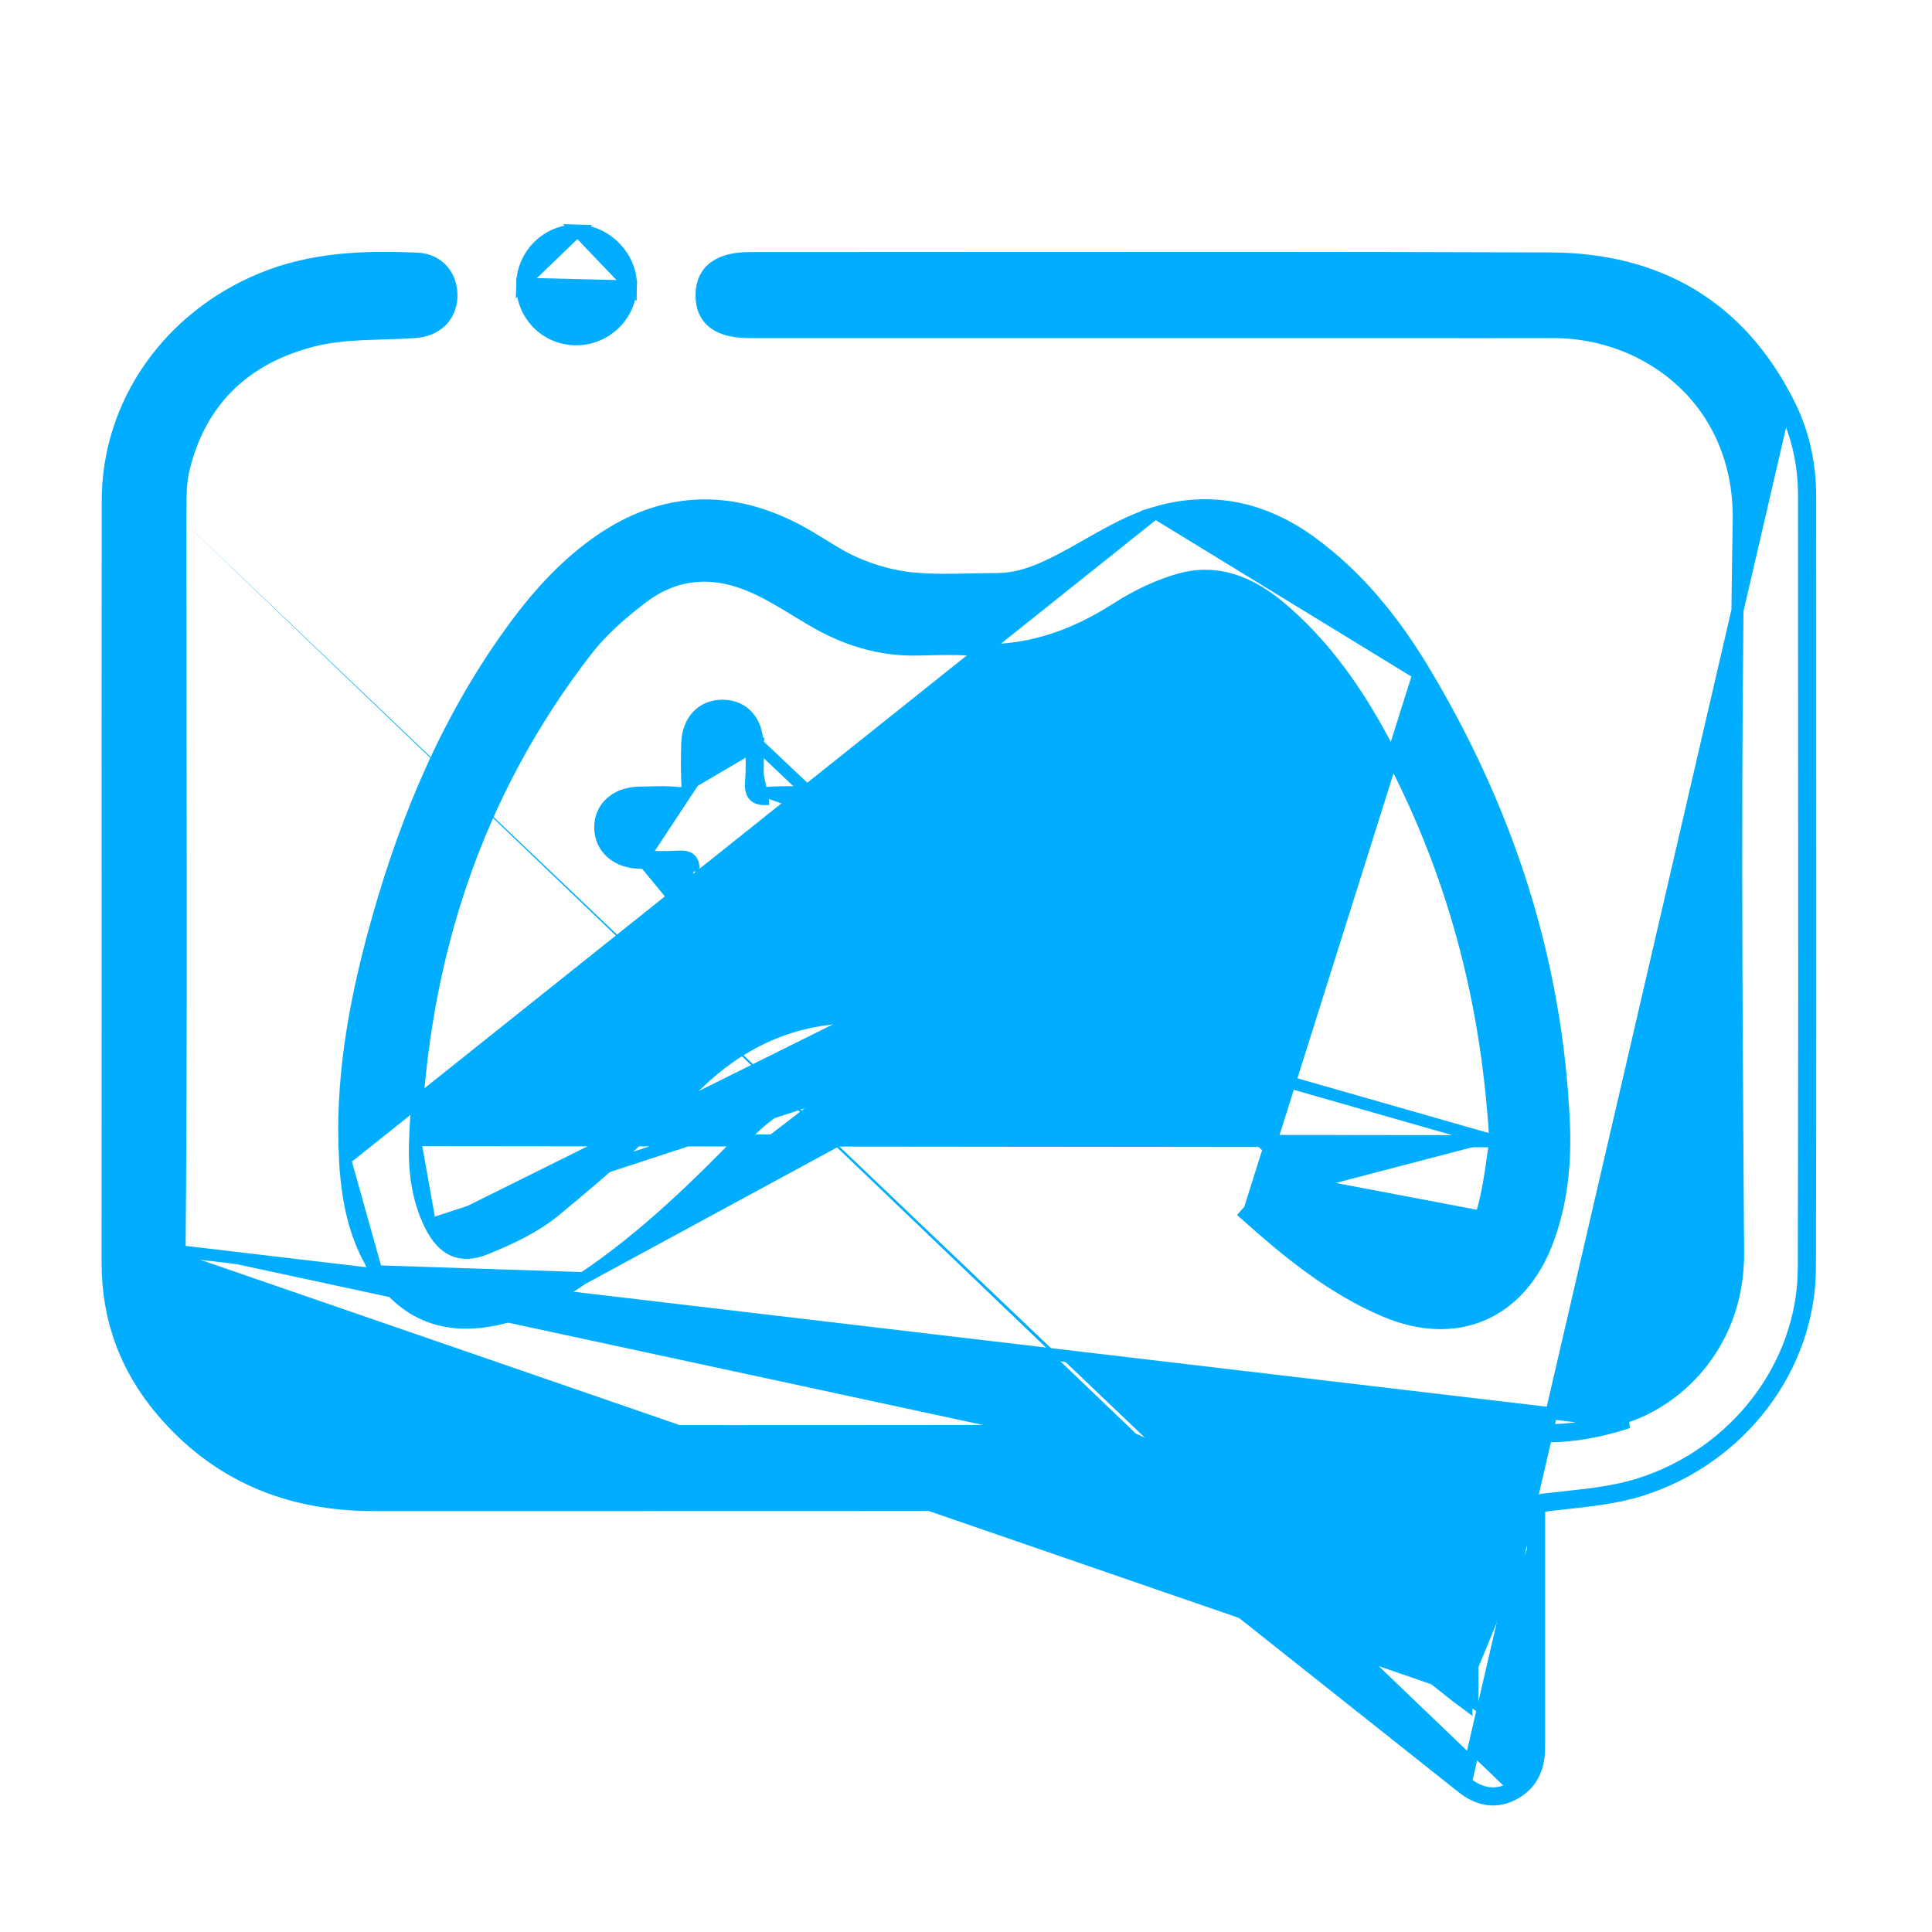 <svg width="32" height="32" viewBox="0 0 32 32" fill="none" xmlns="http://www.w3.org/2000/svg">
<path d="M2.874 20.713C2.859 22.413 4.097 23.44 5.235 23.691C5.571 23.764 5.92 23.799 6.264 23.799C10.173 23.806 14.082 23.808 17.992 23.799C18.48 23.798 18.891 23.939 19.275 24.247M2.874 20.713L26.965 23.559C26.531 23.702 26.059 23.794 25.605 23.789C24.677 23.78 24.337 23.959 24.38 25.06C24.405 25.669 24.399 26.279 24.393 26.889C24.39 27.16 24.387 27.43 24.387 27.701V28.17C24.363 28.152 24.341 28.136 24.321 28.121C24.309 28.113 24.298 28.105 24.288 28.097M2.874 20.713C2.898 17.928 2.894 15.142 2.89 12.355C2.888 11.068 2.887 9.78 2.887 8.492M2.874 20.713L2.944 7.747C2.888 7.978 2.888 8.226 2.888 8.467C2.888 8.476 2.887 8.484 2.887 8.492M19.275 24.247C20.491 25.223 21.714 26.191 22.936 27.158C23.328 27.469 23.721 27.78 24.113 28.091C24.158 28.126 24.204 28.16 24.265 28.204C24.272 28.209 24.28 28.215 24.288 28.221V28.22V28.218V28.217V28.216V28.214V28.213V28.212V28.21V28.209V28.208V28.206V28.205V28.203V28.202V28.201V28.199V28.198V28.197V28.195V28.194V28.193V28.191V28.19V28.189V28.187V28.186V28.185V28.183V28.182V28.181V28.179V28.178V28.177V28.175V28.174V28.173V28.171V28.17V28.169V28.167V28.166V28.165V28.163V28.162V28.161V28.159V28.158V28.157V28.155V28.154V28.153V28.152V28.15V28.149V28.148V28.146V28.145V28.144V28.142V28.141V28.14V28.139V28.137V28.136V28.135V28.134V28.132V28.131V28.13V28.128V28.127V28.126V28.125V28.123V28.122V28.121V28.119V28.118V28.117V28.116V28.114V28.113V28.112V28.111V28.11V28.108V28.107V28.106V28.105V28.103V28.102V28.101V28.099V28.098V28.097V28.097M19.275 24.247L19.337 24.169M19.275 24.247L19.337 24.169C19.337 24.169 19.337 24.169 19.337 24.169M24.288 28.097C24.245 28.066 24.21 28.04 24.176 28.013L24.175 28.012C23.783 27.701 23.39 27.391 22.998 27.08C21.776 26.112 20.554 25.145 19.337 24.169M24.288 28.097V28.096V28.095V28.093V28.092V28.091V28.09V28.088V28.087V28.086V28.085V28.083V28.082V28.081V28.08V28.078V28.077V28.076V28.075V28.074V28.072V28.071V28.07V28.069V28.068V28.066V28.065V28.064V28.063V28.061V28.06V28.059V28.058V28.057V28.055V28.054V28.053V28.052V28.051V28.049V28.048V28.047V28.046V28.045V28.044V28.042V28.041V28.04V28.039V28.038V28.037V28.035V28.034V28.033V28.032V28.031V28.029V28.028V28.027V28.026V28.025V28.023V28.022V28.021V28.02V28.019V28.018V28.017V28.015V28.014V28.013V28.012V28.011V28.01V28.008V28.007V28.006V28.005V28.004V28.003V28.002V28V27.999V27.998V27.997V27.996V27.995V27.994V27.992V27.991V27.99V27.989V27.988V27.987V27.985V27.984V27.983V27.982V27.981V27.98V27.979V27.978V27.977V27.975V27.974V27.973V27.972V27.971V27.97V27.969V27.968V27.966V27.965V27.964V27.963V27.962V27.961V27.96V27.959V27.957V27.956V27.955V27.954V27.953V27.952V27.951V27.95V27.949V27.948V27.946V27.945V27.944V27.943V27.942V27.941V27.94V27.939V27.938V27.936V27.935V27.934V27.933V27.932V27.931V27.93V27.929V27.928V27.927V27.926V27.924V27.923V27.922V27.921V27.92V27.919V27.918V27.917V27.916V27.915V27.914V27.913V27.912V27.91V27.909V27.908V27.907V27.906V27.905V27.904V27.903V27.902V27.901V27.9V27.899V27.898V27.896V27.895V27.894V27.893V27.892V27.891V27.89V27.889V27.888V27.887V27.886V27.885V27.884V27.883V27.882V27.881V27.88V27.878V27.877V27.876V27.875V27.874V27.873V27.872V27.871V27.87V27.869V27.868V27.867V27.866V27.865V27.864V27.863V27.862V27.861V27.86V27.858V27.857V27.856V27.855V27.854V27.853V27.852V27.851V27.85V27.849V27.848V27.847V27.846V27.845V27.844V27.843V27.842V27.841V27.84V27.839V27.838V27.837V27.836V27.835V27.834V27.832V27.831V27.83V27.829V27.828V27.827V27.826V27.825V27.824V27.823V27.822V27.821V27.82V27.819V27.818V27.817V27.816V27.815V27.814V27.813V27.812V27.811V27.81V27.809V27.808V27.807V27.806V27.805V27.804V27.803V27.802V27.801V27.8V27.799V27.798V27.797V27.796V27.795V27.794V27.793V27.791V27.791V27.79V27.788V27.788V27.787V27.785V27.784V27.783V27.782V27.781V27.78V27.779V27.778V27.777V27.776V27.775V27.774V27.773V27.772V27.771V27.77V27.769V27.768V27.767V27.766V27.765V27.764V27.763V27.762V27.761V27.76V27.759V27.758V27.757V27.756V27.755V27.754V27.753V27.752V27.751V27.75V27.749V27.748V27.747V27.746V27.745V27.744V27.743V27.742V27.741V27.74V27.739V27.738V27.737V27.736V27.735V27.734V27.733V27.732V27.731V27.73V27.729V27.728V27.727V27.726V27.725V27.724V27.723V27.722V27.721V27.72V27.719V27.718V27.717V27.716V27.715V27.714V27.713V27.712V27.711V27.71V27.709V27.708V27.707V27.706V27.705V27.704V27.703V27.702V27.701C24.288 27.428 24.29 27.157 24.293 26.885C24.299 26.276 24.305 25.671 24.28 25.064L24.28 25.064C24.259 24.512 24.329 24.149 24.56 23.935C24.789 23.723 25.146 23.685 25.606 23.689C26.046 23.694 26.508 23.604 26.934 23.464L26.934 23.464C27.845 23.165 28.797 22.213 28.788 20.75L28.785 20.337C28.758 16.436 28.732 12.532 28.799 8.63C28.833 6.656 27.299 5.496 25.727 5.5C24.871 5.502 24.015 5.501 23.16 5.5C22.732 5.5 22.304 5.5 21.877 5.5H21.855H21.834H21.814H21.793H21.772H21.751H21.73H21.709H21.688H21.667H21.646H21.626H21.605H21.584H21.564H21.543H21.523H21.502H21.482H21.461H21.441H21.42H21.4H21.379H21.359H21.338H21.318H21.298H21.278H21.258H21.237H21.217H21.197H21.177H21.157H21.137H21.117H21.097H21.077H21.057H21.037H21.017H20.997H20.977H20.957H20.937H20.918H20.898H20.878H20.858H20.839H20.819H20.799H20.78H20.76H20.741H20.721H20.702H20.682H20.663H20.643H20.624H20.604H20.585H20.566H20.546H20.527H20.508H20.488H20.469H20.45H20.431H20.412H20.392H20.373H20.354H20.335H20.316H20.297H20.278H20.259H20.24H20.221H20.202H20.183H20.164H20.145H20.126H20.108H20.089H20.07H20.051H20.032H20.014H19.995H19.976H19.958H19.939H19.92H19.902H19.883H19.864H19.846H19.827H19.809H19.79H19.772H19.753H19.735H19.716H19.698H19.68H19.661H19.643H19.624H19.606H19.588H19.569H19.551H19.533H19.515H19.496H19.478H19.46H19.442H19.423H19.405H19.387H19.369H19.351H19.333H19.315H19.297H19.279H19.26H19.242H19.224H19.206H19.188H19.17H19.152H19.134H19.116H19.099H19.081H19.063H19.045H19.027H19.009H18.991H18.974H18.956H18.938H18.92H18.902H18.884H18.867H18.849H18.831H18.814H18.796H18.778H18.761H18.743H18.725H18.707H18.69H18.672H18.654H18.637H18.619H18.602H18.584H18.567H18.549H18.532H18.514H18.496H18.479H18.461H18.444H18.426H18.409H18.391H18.374H18.356H18.339H18.322H18.304H18.287H18.269H18.252H18.234H18.217H18.2H18.182H18.165H18.147H18.13H18.113H18.095H18.078H18.061H18.043H18.026H18.009H17.991H17.974H17.957H17.939H17.922H17.905H17.888H17.87H17.853H17.836H17.819H17.801H17.784H17.767H17.75H17.732H17.715H17.698H17.681H17.663H17.646H17.629H17.612H17.595H17.577H17.56H17.543H17.526H17.509H17.491H17.474H17.457H17.44H17.422H17.405H17.388H17.371H17.354H17.337H17.319H17.302H17.285H17.268H17.251H17.234H17.216H17.199H17.182H17.165H17.148H17.131H17.113H17.096H17.079H17.062H17.045H17.027H17.01H16.993H16.976H16.959H16.942H16.924H16.907H16.89H16.873H16.856H16.838H16.821H16.804H16.787H16.77H16.753H16.735H16.718H16.701H16.684H16.666H16.649H16.632H16.615H16.598H16.58H16.563H16.546H16.529H16.511H16.494H16.477H16.46H16.442H16.425H16.408H16.391H16.373H16.356H16.339H16.321H16.304H16.287H16.269H16.252H16.235H16.217H16.2H16.183H16.165H16.148H16.131H16.113H16.096H16.078H16.061H16.044H16.026H16.009H15.991H15.974H15.957H15.939H15.922H15.904H15.887H15.869H15.852H15.834H15.817H15.799H15.781H15.764H15.746H15.729H15.711H15.694H15.676H15.659H15.641H15.623H15.606H15.588H15.57H15.553H15.535H15.517H15.5H15.482H15.464H15.446H15.429H15.411H15.393H15.375H15.357H15.34H15.322H15.304H15.286H15.268H15.251H15.233H15.215H15.197H15.179H15.161H15.143H15.125H15.107H15.089H15.071H15.053H15.035H15.017H14.999H14.981H14.963H14.945H14.927H14.908H14.89H14.872H14.854H14.836H14.817H14.799H14.781H14.763H14.744H14.726H14.708H14.689H14.671H14.653H14.634H14.616H14.598H14.579H14.561H14.542H14.524H14.505H14.487H14.468H14.45H14.431H14.412H14.394H14.375H14.357H14.338H14.319H14.3H14.282H14.263H14.244H14.226H14.207H14.188H14.169H14.15H14.131H14.112H14.093H14.075H14.056H14.037H14.018H13.998H13.979H13.96H13.941H13.922H13.903H13.884H13.865H13.845H13.826H13.807H13.788H13.768H13.749H13.73H13.71H13.691H13.672H13.652H13.633H13.613H13.594H13.574H13.555H13.535H13.516H13.496H13.476H13.457H13.437H13.417H13.398H13.378H13.358H13.338H13.318H13.299H13.279H13.259H13.239H13.219H13.199H13.179H13.159H13.139H13.119H13.098H13.078H13.058H13.038H13.018H12.998H12.977H12.957H12.937H12.916H12.896H12.875H12.855H12.834H12.814H12.793H12.773H12.752H12.732H12.711H12.69H12.67H12.649H12.628H12.607H12.586H12.566H12.545H12.524H12.503H12.482H12.461H12.44H12.419C12.173 5.5 11.972 5.458 11.831 5.355C11.684 5.247 11.619 5.086 11.62 4.889C11.62 4.693 11.688 4.531 11.836 4.423C11.977 4.319 12.177 4.275 12.421 4.275C13.842 4.275 15.149 4.274 16.41 4.273C19.461 4.271 22.236 4.269 25.678 4.281C26.56 4.285 27.348 4.477 28.018 4.88C28.689 5.283 29.236 5.892 29.644 6.718L29.644 6.718C29.874 7.186 29.981 7.689 29.981 8.213C29.981 9.407 29.982 10.601 29.982 11.794C29.984 14.864 29.985 17.934 29.977 21.003C29.973 22.652 28.828 24.156 27.189 24.677L27.189 24.677C26.784 24.805 26.351 24.852 25.934 24.898C25.865 24.905 25.797 24.913 25.729 24.92L25.729 24.92C25.704 24.923 25.681 24.926 25.661 24.928C25.613 24.933 25.578 24.937 25.548 24.942C25.519 24.947 25.508 24.952 25.505 24.954C25.503 24.957 25.5 24.967 25.497 24.992C25.492 25.031 25.492 25.087 25.492 25.175M25.392 25.175V28.748C25.392 28.764 25.392 28.779 25.392 28.795C25.392 28.857 25.392 28.919 25.391 28.981C25.384 29.272 25.272 29.502 25.01 29.633M25.392 25.175L25.492 25.175M25.392 25.175H25.492V25.175M25.392 25.175C25.392 24.856 25.395 24.856 25.654 24.828C25.674 24.826 25.695 24.824 25.718 24.821C25.787 24.813 25.856 24.806 25.925 24.798C26.342 24.753 26.764 24.706 27.159 24.581C28.759 24.073 29.873 22.606 29.877 21.003C29.885 17.934 29.884 14.864 29.882 11.795C29.882 10.601 29.881 9.407 29.881 8.213C29.881 7.703 29.777 7.215 29.554 6.763L24.279 29.524C24.503 29.703 24.745 29.767 25.01 29.633M25.492 25.175V25.182V25.189V25.196V25.203V25.21V25.217V25.224V25.231V25.238V25.244V25.252V25.259V25.265V25.272V25.279V25.286V25.293V25.3V25.307V25.314V25.321V25.328V25.335V25.342V25.349V25.356V25.363V25.37V25.377V25.384V25.391V25.398V25.405V25.412V25.419V25.426V25.433V25.44V25.447V25.454V25.461V25.468V25.475V25.482V25.489V25.496V25.503V25.51V25.517V25.524V25.531V25.538V25.545V25.552V25.559V25.566V25.573V25.579V25.587V25.593V25.601V25.607V25.614V25.621V25.628V25.635V25.642V25.649V25.656V25.663V25.67V25.677V25.684V25.691V25.698V25.705V25.712V25.719V25.726V25.733V25.74V25.747V25.754V25.761V25.768V25.775V25.782V25.789V25.796V25.803V25.81V25.817V25.824V25.831V25.838V25.845V25.852V25.859V25.866V25.873V25.88V25.887V25.894V25.901V25.907V25.915V25.922V25.928V25.936V25.942V25.949V25.956V25.963V25.97V25.977V25.984V25.991V25.998V26.005V26.012V26.019V26.026V26.033V26.04V26.047V26.054V26.061V26.068V26.075V26.082V26.089V26.096V26.103V26.11V26.117V26.124V26.131V26.138V26.145V26.152V26.159V26.166V26.173V26.18V26.187V26.194V26.201V26.208V26.215V26.222V26.229V26.236V26.242V26.25V26.256V26.264V26.27V26.277V26.284V26.291V26.298V26.305V26.312V26.319V26.326V26.333V26.34V26.347V26.354V26.361V26.368V26.375V26.382V26.389V26.396V26.403V26.41V26.417V26.424V26.431V26.438V26.445V26.452V26.459V26.466V26.473V26.48V26.487V26.494V26.501V26.508V26.515V26.522V26.529V26.536V26.543V26.55V26.557V26.564V26.571V26.578V26.584V26.591V26.599V26.605V26.612V26.619V26.626V26.633V26.64V26.647V26.654V26.661V26.668V26.675V26.682V26.689V26.696V26.703V26.71V26.717V26.724V26.731V26.738V26.745V26.752V26.759V26.766V26.773V26.78V26.787V26.794V26.801V26.808V26.815V26.822V26.829V26.836V26.843V26.85V26.857V26.864V26.871V26.878V26.885V26.892V26.899V26.906V26.913V26.919V26.927V26.933V26.941V26.947V26.954V26.961V26.968V26.975V26.982V26.989V26.996V27.003V27.01V27.017V27.024V27.031V27.038V27.045V27.052V27.059V27.066V27.073V27.08V27.087V27.094V27.101V27.108V27.115V27.122V27.129V27.136V27.143V27.15V27.157V27.164V27.171V27.178V27.185V27.192V27.199V27.206V27.213V27.22V27.227V27.234V27.241V27.247V27.255V27.262V27.268V27.276V27.282V27.289V27.296V27.303V27.31V27.317V27.324V27.331V27.338V27.345V27.352V27.359V27.366V27.373V27.38V27.387V27.394V27.401V27.408V27.415V27.422V27.429V27.436V27.443V27.45V27.457V27.464V27.471V27.478V27.485V27.492V27.499V27.506V27.513V27.52V27.527V27.534V27.541V27.548V27.555V27.562V27.569V27.576V27.583V27.59V27.596V27.604V27.61V27.617V27.624V27.631V27.638V27.645V27.652V27.659V27.666V27.673V27.68V27.687V27.694V27.701V27.708V27.715V27.722V27.729V27.736V27.743V27.75V27.757V27.764V27.771V27.778V27.785V27.792V27.799V27.806V27.813V27.82V27.827V27.834V27.841V27.848V27.855V27.862V27.869V27.876V27.883V27.89V27.897V27.904V27.911V27.918V27.924V27.931V27.939V27.945V27.952V27.959V27.966V27.973V27.98V27.987V27.994V28.001V28.008V28.015V28.022V28.029V28.036V28.043V28.05V28.057V28.064V28.071V28.078V28.085V28.092V28.099V28.106V28.113V28.12V28.127V28.134V28.141V28.148V28.155V28.162V28.169V28.176V28.183V28.19V28.197V28.204V28.211V28.218V28.225V28.232V28.239V28.246V28.253V28.259V28.267V28.273V28.28V28.288V28.294V28.301V28.308V28.315V28.322V28.329V28.336V28.343V28.35V28.357V28.364V28.371V28.378V28.385V28.392V28.399V28.406V28.413V28.42V28.427V28.434V28.441V28.448V28.455V28.462V28.469V28.476V28.483V28.49V28.497V28.504V28.511V28.518V28.525V28.532V28.539V28.546V28.553V28.56V28.567V28.574V28.581V28.588V28.595V28.602V28.608V28.616V28.622V28.629V28.636V28.643V28.65V28.657V28.664V28.671V28.678V28.685V28.692V28.699V28.706V28.713V28.72V28.727V28.734V28.741V28.748C25.492 28.763 25.492 28.779 25.492 28.794C25.492 28.856 25.492 28.92 25.491 28.983L25.491 28.983C25.483 29.302 25.357 29.571 25.055 29.722M25.055 29.722L25.01 29.633M25.055 29.722C25.055 29.722 25.055 29.722 25.055 29.723L25.01 29.633M25.055 29.722C24.905 29.798 24.756 29.82 24.612 29.794C24.469 29.769 24.337 29.698 24.216 29.602L24.216 29.602C23.541 29.065 22.865 28.529 22.189 27.993C21.832 27.709 21.474 27.426 21.116 27.142L21.116 27.142C20.904 26.974 20.692 26.805 20.48 26.637C19.852 26.14 19.223 25.641 18.599 25.137C18.414 24.987 18.225 24.924 17.988 24.924C15.088 24.928 12.188 24.928 9.289 24.928C8.254 24.928 7.219 24.928 6.184 24.928C4.795 24.928 3.598 24.451 2.675 23.359C2.087 22.664 1.783 21.85 1.783 20.924V20.923C1.784 19.239 1.784 17.554 1.784 15.869C1.783 13.342 1.783 10.815 1.785 8.288C1.787 6.68 2.795 5.254 4.332 4.62C5.174 4.272 6.048 4.246 6.916 4.285L6.916 4.285C7.092 4.293 7.238 4.367 7.338 4.486C7.437 4.605 7.484 4.762 7.476 4.929L7.476 4.929C7.467 5.089 7.405 5.228 7.297 5.329C7.19 5.429 7.044 5.487 6.878 5.499L6.878 5.499C6.704 5.511 6.524 5.517 6.346 5.522C6.234 5.526 6.122 5.529 6.014 5.534C5.729 5.548 5.452 5.574 5.188 5.64L5.188 5.64C4.088 5.92 3.321 6.608 3.041 7.77L3.041 7.77C2.988 7.99 2.988 8.227 2.988 8.473C2.987 8.479 2.987 8.486 2.987 8.493L2.887 8.492M2.887 8.492L2.987 8.492C2.987 9.78 2.988 11.067 2.99 12.355C2.994 15.141 2.998 17.928 2.974 20.714C2.96 22.357 4.155 23.351 5.257 23.593C5.585 23.665 5.927 23.699 6.264 23.699H6.264C10.173 23.706 14.082 23.707 17.991 23.699C18.502 23.698 18.935 23.847 19.337 24.169" fill="#00ADFF" stroke="#00ADFF" stroke-width="0.2"/>
<path d="M9.663 21.17L9.663 21.17C9.12 21.536 8.533 21.864 7.833 21.904L7.833 21.904C7.131 21.943 6.604 21.624 6.234 21.057L9.663 21.17ZM9.663 21.17C10.68 20.486 11.549 19.635 12.391 18.768C12.761 18.388 13.189 18.131 13.698 18.072M9.663 21.17L15.643 17.926C15.489 17.937 15.322 17.947 15.148 17.957C14.701 17.984 14.199 18.014 13.698 18.072M5.715 19.203L5.715 19.203C5.646 17.946 5.855 16.724 6.175 15.523L6.175 15.523C6.638 13.792 7.296 12.14 8.328 10.653L8.328 10.653C8.767 10.02 9.263 9.425 9.909 8.972L9.909 8.972C10.432 8.606 10.972 8.407 11.524 8.376C12.077 8.345 12.635 8.482 13.196 8.775C13.339 8.85 13.476 8.935 13.61 9.017C13.639 9.035 13.667 9.052 13.695 9.069C13.857 9.169 14.015 9.262 14.182 9.333L14.182 9.333C14.48 9.462 14.807 9.552 15.126 9.582L15.126 9.582C15.438 9.611 15.75 9.605 16.069 9.598C16.211 9.595 16.355 9.592 16.501 9.592C16.961 9.592 17.353 9.389 17.771 9.16C17.854 9.114 17.938 9.066 18.022 9.018C18.375 8.818 18.743 8.609 19.135 8.493L5.715 19.203ZM5.715 19.203C5.75 19.846 5.863 20.489 6.234 21.057L5.715 19.203ZM23.496 11.161L23.582 11.109C24.964 13.41 25.781 15.895 25.902 18.591C25.931 19.251 25.87 19.91 25.634 20.544L25.541 20.509L25.634 20.544C25.412 21.142 25.04 21.564 24.566 21.771C24.092 21.978 23.532 21.963 22.945 21.716C22.057 21.341 21.327 20.737 20.63 20.116C20.63 20.116 20.63 20.116 20.63 20.116L20.697 20.041L23.496 11.161ZM23.496 11.161L23.582 11.109C23.091 10.292 22.496 9.547 21.708 8.974C20.93 8.41 20.055 8.218 19.135 8.493L23.496 11.161ZM13.698 18.072L13.686 17.973L13.698 18.072C13.698 18.072 13.698 18.072 13.698 18.072ZM21.837 19.73C22.309 20.115 22.836 20.45 23.382 20.722C23.986 21.022 24.431 20.817 24.63 20.171L21.9 19.652M21.837 19.73L21.9 19.652M21.837 19.73C21.179 19.194 20.563 18.603 19.963 18.002L21.837 19.73ZM21.9 19.652C22.366 20.032 22.887 20.364 23.426 20.632L23.426 20.632C23.713 20.775 23.942 20.788 24.117 20.71C24.293 20.632 24.44 20.449 24.535 20.141L24.535 20.141C24.636 19.813 24.684 19.475 24.724 19.194C24.739 19.087 24.752 18.988 24.768 18.902M21.9 19.652C21.246 19.119 20.633 18.532 20.033 17.932L20.033 17.932C19.356 17.255 18.536 16.889 17.604 16.852M24.768 18.902C24.622 16.351 23.966 14.146 22.814 12.089L22.901 12.04L22.814 12.089C22.385 11.322 21.872 10.621 21.198 10.055C20.708 9.644 20.166 9.429 19.558 9.592C19.188 9.692 18.822 9.871 18.492 10.082C17.752 10.556 16.964 10.826 16.068 10.76C15.814 10.742 15.558 10.749 15.297 10.756C15.266 10.757 15.235 10.757 15.203 10.758C14.562 10.774 13.982 10.586 13.443 10.266L13.443 10.266C13.366 10.221 13.291 10.175 13.216 10.13C12.98 9.986 12.749 9.845 12.503 9.733L12.503 9.733C11.847 9.434 11.207 9.461 10.632 9.902L10.632 9.902C10.296 10.159 9.971 10.441 9.72 10.765L9.72 10.765C7.873 13.151 6.994 15.886 6.875 18.884L24.768 18.902ZM24.768 18.902L17.604 16.852M17.604 16.852C17.604 16.852 17.604 16.852 17.604 16.852L17.6 16.951L17.604 16.852ZM17.604 16.852C16.413 16.804 15.218 16.804 14.027 16.852M17.604 16.852L7.124 20.282M7.124 20.282L7.124 20.282C7.232 20.504 7.361 20.642 7.507 20.706C7.651 20.77 7.828 20.77 8.05 20.679L8.05 20.679C8.456 20.514 8.862 20.323 9.186 20.056L9.249 20.133L9.186 20.056C10.002 19.385 10.796 18.684 11.555 17.95C12.253 17.275 13.076 16.89 14.027 16.852M7.124 20.282C6.911 19.846 6.856 19.37 6.875 18.884L7.124 20.282ZM14.027 16.852L14.031 16.952L14.027 16.852C14.027 16.852 14.027 16.852 14.027 16.852Z" fill="#00ADFF" stroke="#00ADFF" stroke-width="0.2"/>
<path d="M10.45 4.744L10.45 4.744C10.462 4.265 10.05 3.832 9.566 3.819L10.45 4.744ZM10.45 4.744C10.437 5.236 10.023 5.629 9.524 5.619C9.027 5.608 8.638 5.201 8.65 4.701L10.45 4.744ZM8.65 4.701C8.662 4.205 9.078 3.806 9.566 3.819L8.65 4.701Z" fill="#00ADFF" stroke="#00ADFF" stroke-width="0.2"/>
<path d="M13.98 13.677L13.979 13.72C13.976 13.877 13.919 14.016 13.815 14.119C13.71 14.221 13.565 14.279 13.397 14.288L13.397 14.288C13.169 14.3 12.936 14.306 12.704 14.288C12.601 14.28 12.572 14.3 12.563 14.31C12.551 14.324 12.535 14.36 12.542 14.461L12.542 14.461C12.558 14.684 12.551 14.909 12.543 15.127M13.98 13.677L12.543 15.127M13.98 13.677L13.977 13.675C13.964 13.378 13.754 13.149 13.443 13.133L13.443 13.133C13.209 13.122 12.966 13.113 12.725 13.134L12.734 13.233M13.98 13.677L12.544 12.32M12.543 15.127C12.531 15.473 12.29 15.73 11.96 15.725C11.642 15.722 11.403 15.479 11.387 15.143C11.387 15.143 11.387 15.143 11.387 15.143L12.543 15.127ZM11.486 14.434L11.386 14.428C11.391 14.338 11.373 14.313 11.365 14.307C11.356 14.298 11.326 14.283 11.237 14.289L11.231 14.189M11.486 14.434L10.628 14.291C10.828 14.296 11.033 14.301 11.238 14.288L11.231 14.189M11.486 14.434C11.497 14.237 11.418 14.177 11.231 14.189M11.486 14.434L11.386 14.428C11.372 14.666 11.375 14.906 11.387 15.143L10.6 14.19C10.61 14.19 10.62 14.191 10.629 14.191C10.83 14.196 11.031 14.201 11.231 14.189M12.441 12.929C12.456 12.764 12.451 12.596 12.447 12.429C12.446 12.393 12.445 12.357 12.444 12.322M12.441 12.929L12.544 12.32L12.444 12.322M12.441 12.929C12.422 13.157 12.49 13.254 12.734 13.233M12.441 12.929L12.734 13.233M12.444 12.322L12.544 12.32C12.544 12.32 12.544 12.32 12.544 12.32M12.444 12.322L12.544 12.32M12.544 12.32C12.545 12.354 12.546 12.389 12.547 12.424C12.551 12.591 12.556 12.766 12.541 12.938L12.541 12.938C12.532 13.048 12.548 13.091 12.563 13.108C12.575 13.121 12.611 13.143 12.725 13.134L12.734 13.233M12.544 12.32C12.54 12.139 12.488 11.982 12.386 11.868C12.284 11.752 12.139 11.691 11.972 11.689L11.972 11.689C11.805 11.688 11.658 11.747 11.552 11.86C11.447 11.971 11.39 12.127 11.384 12.307L11.384 12.307L11.384 12.308C11.378 12.517 11.371 12.734 11.386 12.949L11.486 12.942M12.544 12.32L11.486 12.942M11.486 12.942L11.386 12.948C11.393 13.053 11.378 13.095 11.364 13.111C11.355 13.122 11.325 13.145 11.216 13.133L11.216 13.133C11.059 13.117 10.899 13.121 10.745 13.126C10.695 13.127 10.645 13.128 10.597 13.129C10.411 13.131 10.248 13.185 10.129 13.287C10.009 13.39 9.942 13.536 9.942 13.705C9.942 13.874 10.01 14.021 10.13 14.125C10.248 14.229 10.411 14.286 10.597 14.29L11.486 12.942Z" fill="#00ADFF" stroke="#00ADFF" stroke-width="0.2"/>
<path d="M17.715 13.716C17.718 14.106 18.036 14.415 18.426 14.407L18.411 13.009C18.022 13.01 17.711 13.327 17.715 13.716ZM19.109 13.687C19.097 13.308 18.79 13.009 18.411 13.009L19.109 13.687Z" fill="#00ADFF" stroke="#00ADFF" stroke-width="0.2"/>
<path d="M20.343 12.477C20.345 12.086 20.033 11.773 19.642 11.775L19.642 11.775C19.252 11.777 18.943 12.091 18.947 12.482L18.947 12.482L19.635 13.068L19.634 13.168C20.027 13.175 20.34 12.87 20.343 12.477ZM20.343 12.477L20.242 12.476L20.343 12.477C20.343 12.477 20.343 12.477 20.343 12.477Z" fill="#00ADFF" stroke="#00ADFF" stroke-width="0.2"/>
<path d="M19.625 15.636L19.625 15.636C19.233 15.625 18.933 15.306 18.947 14.913L18.947 14.913C18.96 14.535 19.27 14.242 19.65 14.244L19.625 15.636ZM19.625 15.636C20.017 15.648 20.336 15.345 20.342 14.953M19.625 15.636L20.342 14.953M20.342 14.953C20.349 14.563 20.04 14.246 19.65 14.244L20.342 14.953Z" fill="#00ADFF" stroke="#00ADFF" stroke-width="0.2"/>
<path d="M21.573 13.709V13.709C21.574 13.351 21.317 13.059 20.974 13.012V13.005L20.874 13.005C20.486 13.008 20.175 13.326 20.18 13.715L20.18 13.715C20.184 14.104 20.505 14.413 20.894 14.404L20.894 14.404C21.276 14.395 21.571 14.092 21.573 13.709Z" fill="#00ADFF" stroke="#00ADFF" stroke-width="0.2"/>
</svg>
